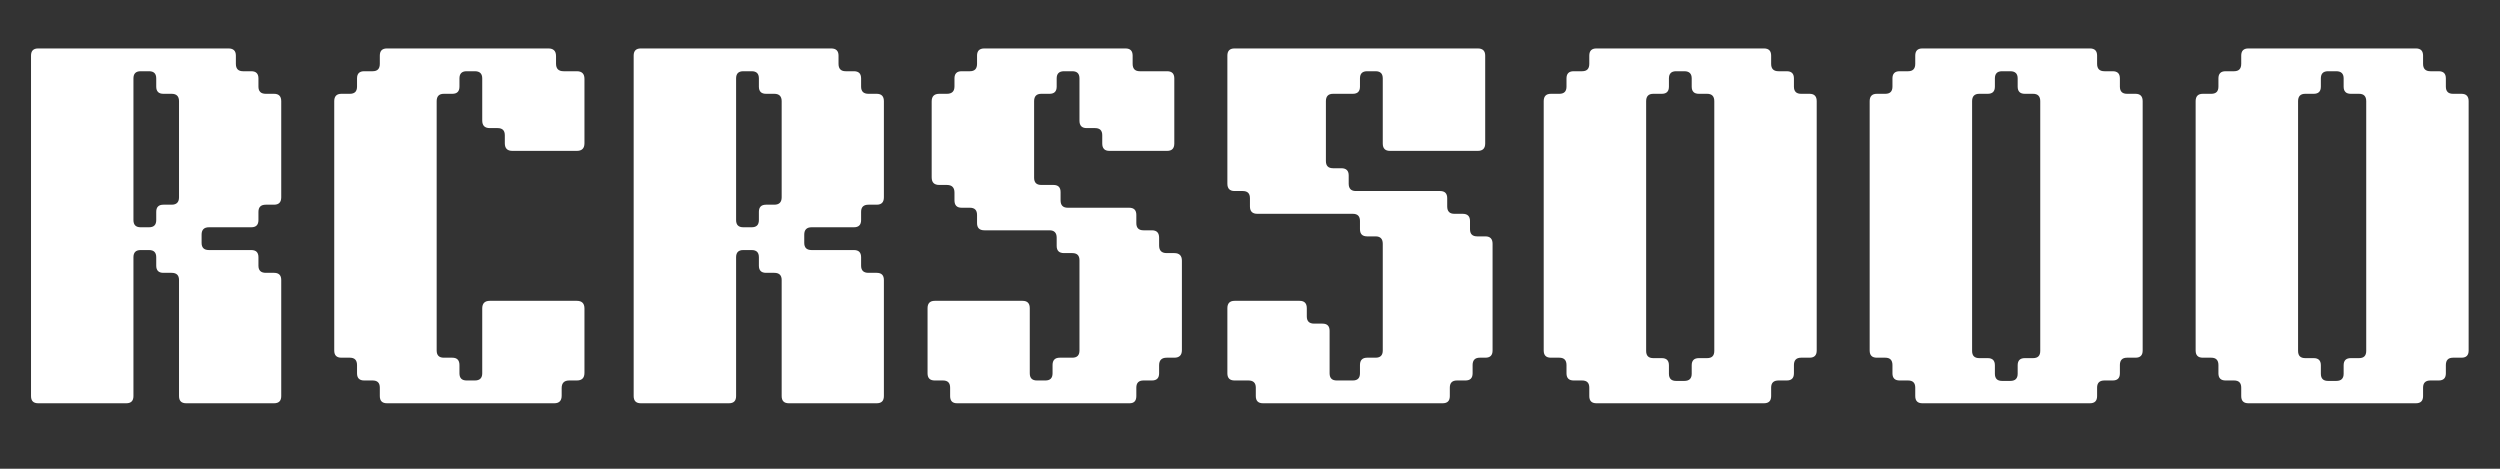 <svg xmlns="http://www.w3.org/2000/svg" xmlns:xlink="http://www.w3.org/1999/xlink" width="240" zoomAndPan="magnify" viewBox="0 0 180 33.75" height="45" preserveAspectRatio="xMidYMid meet" version="1.0"><rect x="0" y="0" width="180" height="33.75" fill="#333333" stroke="none"/><defs><g/></defs><g fill="#ffffff" fill-opacity="1"><g transform="translate(0.327, 29.035)"><g><path d="M 9.281 -23.391 L 9.281 -13.188 C 9.281 -12.844 9.453 -12.672 9.797 -12.672 L 10.406 -12.672 C 10.75 -12.672 10.922 -12.844 10.922 -13.188 L 10.922 -13.781 C 10.922 -14.125 11.094 -14.297 11.438 -14.297 L 12.031 -14.297 C 12.383 -14.297 12.562 -14.473 12.562 -14.828 L 12.562 -21.75 C 12.562 -22.102 12.383 -22.281 12.031 -22.281 L 11.438 -22.281 C 11.094 -22.281 10.922 -22.453 10.922 -22.797 L 10.922 -23.391 C 10.922 -23.734 10.75 -23.906 10.406 -23.906 L 9.797 -23.906 C 9.453 -23.906 9.281 -23.734 9.281 -23.391 Z M 1.906 -0.516 L 1.906 -25.031 C 1.906 -25.375 2.078 -25.547 2.422 -25.547 L 16.125 -25.547 C 16.477 -25.547 16.656 -25.375 16.656 -25.031 L 16.656 -24.438 C 16.656 -24.082 16.828 -23.906 17.172 -23.906 L 17.766 -23.906 C 18.109 -23.906 18.281 -23.734 18.281 -23.391 L 18.281 -22.797 C 18.281 -22.453 18.457 -22.281 18.812 -22.281 L 19.406 -22.281 C 19.75 -22.281 19.922 -22.102 19.922 -21.75 L 19.922 -14.828 C 19.922 -14.473 19.75 -14.297 19.406 -14.297 L 18.812 -14.297 C 18.457 -14.297 18.281 -14.125 18.281 -13.781 L 18.281 -13.188 C 18.281 -12.844 18.109 -12.672 17.766 -12.672 L 14.719 -12.672 C 14.363 -12.672 14.188 -12.492 14.188 -12.141 L 14.188 -11.547 C 14.188 -11.203 14.363 -11.031 14.719 -11.031 L 17.766 -11.031 C 18.109 -11.031 18.281 -10.859 18.281 -10.516 L 18.281 -9.906 C 18.281 -9.562 18.457 -9.391 18.812 -9.391 L 19.406 -9.391 C 19.75 -9.391 19.922 -9.219 19.922 -8.875 L 19.922 -0.516 C 19.922 -0.172 19.75 0 19.406 0 L 13.078 0 C 12.734 0 12.562 -0.172 12.562 -0.516 L 12.562 -8.875 C 12.562 -9.219 12.383 -9.391 12.031 -9.391 L 11.438 -9.391 C 11.094 -9.391 10.922 -9.562 10.922 -9.906 L 10.922 -10.516 C 10.922 -10.859 10.75 -11.031 10.406 -11.031 L 9.797 -11.031 C 9.453 -11.031 9.281 -10.859 9.281 -10.516 L 9.281 -0.516 C 9.281 -0.172 9.109 0 8.766 0 L 2.422 0 C 2.078 0 1.906 -0.172 1.906 -0.516 Z M 1.906 -0.516 "/></g></g></g><g fill="#ffffff" fill-opacity="1"><g transform="translate(22.159, 29.035)"><g><path d="M 5.188 -0.516 L 5.188 -1.125 C 5.188 -1.469 5.016 -1.641 4.672 -1.641 L 4.062 -1.641 C 3.719 -1.641 3.547 -1.812 3.547 -2.156 L 3.547 -2.75 C 3.547 -3.102 3.375 -3.281 3.031 -3.281 L 2.422 -3.281 C 2.078 -3.281 1.906 -3.453 1.906 -3.797 L 1.906 -21.75 C 1.906 -22.102 2.078 -22.281 2.422 -22.281 L 3.031 -22.281 C 3.375 -22.281 3.547 -22.453 3.547 -22.797 L 3.547 -23.391 C 3.547 -23.734 3.719 -23.906 4.062 -23.906 L 4.672 -23.906 C 5.016 -23.906 5.188 -24.082 5.188 -24.438 L 5.188 -25.031 C 5.188 -25.375 5.359 -25.547 5.703 -25.547 L 17.328 -25.547 C 17.691 -25.547 17.875 -25.363 17.875 -25 L 17.875 -24.453 C 17.875 -24.086 18.055 -23.906 18.422 -23.906 L 19.375 -23.906 C 19.738 -23.906 19.922 -23.723 19.922 -23.359 L 19.922 -18.719 C 19.922 -18.352 19.738 -18.172 19.375 -18.172 L 14.734 -18.172 C 14.367 -18.172 14.188 -18.352 14.188 -18.719 L 14.188 -19.297 C 14.188 -19.641 14.016 -19.812 13.672 -19.812 L 13.109 -19.812 C 12.742 -19.812 12.562 -19.992 12.562 -20.359 L 12.562 -23.391 C 12.562 -23.734 12.383 -23.906 12.031 -23.906 L 11.438 -23.906 C 11.094 -23.906 10.922 -23.734 10.922 -23.391 L 10.922 -22.797 C 10.922 -22.453 10.75 -22.281 10.406 -22.281 L 9.797 -22.281 C 9.453 -22.281 9.281 -22.102 9.281 -21.75 L 9.281 -3.797 C 9.281 -3.453 9.453 -3.281 9.797 -3.281 L 10.406 -3.281 C 10.75 -3.281 10.922 -3.102 10.922 -2.75 L 10.922 -2.156 C 10.922 -1.812 11.094 -1.641 11.438 -1.641 L 12.031 -1.641 C 12.383 -1.641 12.562 -1.812 12.562 -2.156 L 12.562 -6.828 C 12.562 -7.191 12.742 -7.375 13.109 -7.375 L 19.375 -7.375 C 19.738 -7.375 19.922 -7.191 19.922 -6.828 L 19.922 -2.188 C 19.922 -1.82 19.738 -1.641 19.375 -1.641 L 18.828 -1.641 C 18.461 -1.641 18.281 -1.457 18.281 -1.094 L 18.281 -0.547 C 18.281 -0.18 18.102 0 17.75 0 L 5.703 0 C 5.359 0 5.188 -0.172 5.188 -0.516 Z M 5.188 -0.516 "/></g></g></g><g fill="#ffffff" fill-opacity="1"><g transform="translate(43.718, 29.035)"><g><path d="M 9.281 -23.391 L 9.281 -13.188 C 9.281 -12.844 9.453 -12.672 9.797 -12.672 L 10.406 -12.672 C 10.75 -12.672 10.922 -12.844 10.922 -13.188 L 10.922 -13.781 C 10.922 -14.125 11.094 -14.297 11.438 -14.297 L 12.031 -14.297 C 12.383 -14.297 12.562 -14.473 12.562 -14.828 L 12.562 -21.75 C 12.562 -22.102 12.383 -22.281 12.031 -22.281 L 11.438 -22.281 C 11.094 -22.281 10.922 -22.453 10.922 -22.797 L 10.922 -23.391 C 10.922 -23.734 10.75 -23.906 10.406 -23.906 L 9.797 -23.906 C 9.453 -23.906 9.281 -23.734 9.281 -23.391 Z M 1.906 -0.516 L 1.906 -25.031 C 1.906 -25.375 2.078 -25.547 2.422 -25.547 L 16.125 -25.547 C 16.477 -25.547 16.656 -25.375 16.656 -25.031 L 16.656 -24.438 C 16.656 -24.082 16.828 -23.906 17.172 -23.906 L 17.766 -23.906 C 18.109 -23.906 18.281 -23.734 18.281 -23.391 L 18.281 -22.797 C 18.281 -22.453 18.457 -22.281 18.812 -22.281 L 19.406 -22.281 C 19.75 -22.281 19.922 -22.102 19.922 -21.75 L 19.922 -14.828 C 19.922 -14.473 19.75 -14.297 19.406 -14.297 L 18.812 -14.297 C 18.457 -14.297 18.281 -14.125 18.281 -13.781 L 18.281 -13.188 C 18.281 -12.844 18.109 -12.672 17.766 -12.672 L 14.719 -12.672 C 14.363 -12.672 14.188 -12.492 14.188 -12.141 L 14.188 -11.547 C 14.188 -11.203 14.363 -11.031 14.719 -11.031 L 17.766 -11.031 C 18.109 -11.031 18.281 -10.859 18.281 -10.516 L 18.281 -9.906 C 18.281 -9.562 18.457 -9.391 18.812 -9.391 L 19.406 -9.391 C 19.75 -9.391 19.922 -9.219 19.922 -8.875 L 19.922 -0.516 C 19.922 -0.172 19.75 0 19.406 0 L 13.078 0 C 12.734 0 12.562 -0.172 12.562 -0.516 L 12.562 -8.875 C 12.562 -9.219 12.383 -9.391 12.031 -9.391 L 11.438 -9.391 C 11.094 -9.391 10.922 -9.562 10.922 -9.906 L 10.922 -10.516 C 10.922 -10.859 10.75 -11.031 10.406 -11.031 L 9.797 -11.031 C 9.453 -11.031 9.281 -10.859 9.281 -10.516 L 9.281 -0.516 C 9.281 -0.172 9.109 0 8.766 0 L 2.422 0 C 2.078 0 1.906 -0.172 1.906 -0.516 Z M 1.906 -0.516 "/></g></g></g><g fill="#ffffff" fill-opacity="1"><g transform="translate(65.55, 29.035)"><g><path d="M 2.859 -0.516 L 2.859 -1.125 C 2.859 -1.469 2.688 -1.641 2.344 -1.641 L 1.75 -1.641 C 1.406 -1.641 1.234 -1.812 1.234 -2.156 L 1.234 -6.844 C 1.234 -7.195 1.406 -7.375 1.75 -7.375 L 8.078 -7.375 C 8.422 -7.375 8.594 -7.195 8.594 -6.844 L 8.594 -2.156 C 8.594 -1.812 8.766 -1.641 9.109 -1.641 L 9.719 -1.641 C 10.062 -1.641 10.234 -1.812 10.234 -2.156 L 10.234 -2.75 C 10.234 -3.102 10.406 -3.281 10.75 -3.281 L 11.656 -3.281 C 12 -3.281 12.172 -3.453 12.172 -3.797 L 12.172 -10.297 C 12.172 -10.641 12 -10.812 11.656 -10.812 L 11.062 -10.812 C 10.707 -10.812 10.531 -10.984 10.531 -11.328 L 10.531 -11.922 C 10.531 -12.273 10.359 -12.453 10.016 -12.453 L 5.328 -12.453 C 4.973 -12.453 4.797 -12.625 4.797 -12.969 L 4.797 -13.562 C 4.797 -13.906 4.625 -14.078 4.281 -14.078 L 3.688 -14.078 C 3.344 -14.078 3.172 -14.254 3.172 -14.609 L 3.172 -15.172 C 3.172 -15.535 2.988 -15.719 2.625 -15.719 L 2.078 -15.719 C 1.711 -15.719 1.531 -15.898 1.531 -16.266 L 1.531 -21.734 C 1.531 -22.098 1.711 -22.281 2.078 -22.281 L 2.625 -22.281 C 2.988 -22.281 3.172 -22.457 3.172 -22.812 L 3.172 -23.391 C 3.172 -23.734 3.344 -23.906 3.688 -23.906 L 4.281 -23.906 C 4.625 -23.906 4.797 -24.082 4.797 -24.438 L 4.797 -25.031 C 4.797 -25.375 4.973 -25.547 5.328 -25.547 L 15.484 -25.547 C 15.828 -25.547 16 -25.375 16 -25.031 L 16 -24.438 C 16 -24.082 16.172 -23.906 16.516 -23.906 L 18.484 -23.906 C 18.828 -23.906 19 -23.734 19 -23.391 L 19 -18.703 C 19 -18.348 18.828 -18.172 18.484 -18.172 L 14.328 -18.172 C 13.984 -18.172 13.812 -18.348 13.812 -18.703 L 13.812 -19.297 C 13.812 -19.641 13.641 -19.812 13.297 -19.812 L 12.688 -19.812 C 12.344 -19.812 12.172 -19.988 12.172 -20.344 L 12.172 -23.391 C 12.172 -23.734 12 -23.906 11.656 -23.906 L 11.062 -23.906 C 10.707 -23.906 10.531 -23.734 10.531 -23.391 L 10.531 -22.797 C 10.531 -22.453 10.359 -22.281 10.016 -22.281 L 9.422 -22.281 C 9.078 -22.281 8.906 -22.102 8.906 -21.75 L 8.906 -16.234 C 8.906 -15.891 9.078 -15.719 9.422 -15.719 L 10.297 -15.719 C 10.641 -15.719 10.812 -15.547 10.812 -15.203 L 10.812 -14.609 C 10.812 -14.254 10.984 -14.078 11.328 -14.078 L 15.75 -14.078 C 16.094 -14.078 16.266 -13.906 16.266 -13.562 L 16.266 -12.969 C 16.266 -12.625 16.438 -12.453 16.781 -12.453 L 17.391 -12.453 C 17.734 -12.453 17.906 -12.273 17.906 -11.922 L 17.906 -11.359 C 17.906 -10.992 18.086 -10.812 18.453 -10.812 L 19 -10.812 C 19.363 -10.812 19.547 -10.629 19.547 -10.266 L 19.547 -3.828 C 19.547 -3.461 19.363 -3.281 19 -3.281 L 18.453 -3.281 C 18.086 -3.281 17.906 -3.098 17.906 -2.734 L 17.906 -2.156 C 17.906 -1.812 17.734 -1.641 17.391 -1.641 L 16.781 -1.641 C 16.438 -1.641 16.266 -1.469 16.266 -1.125 L 16.266 -0.516 C 16.266 -0.172 16.102 0 15.781 0 L 3.359 0 C 3.023 0 2.859 -0.172 2.859 -0.516 Z M 2.859 -0.516 "/></g></g></g><g fill="#ffffff" fill-opacity="1"><g transform="translate(86.59, 29.035)"><g><path d="M 3.828 -0.516 L 3.828 -1.125 C 3.828 -1.469 3.648 -1.641 3.297 -1.641 L 2.297 -1.641 C 1.953 -1.641 1.781 -1.812 1.781 -2.156 L 1.781 -6.844 C 1.781 -7.195 1.953 -7.375 2.297 -7.375 L 6.984 -7.375 C 7.328 -7.375 7.5 -7.195 7.5 -6.844 L 7.5 -6.25 C 7.5 -5.906 7.676 -5.734 8.031 -5.734 L 8.625 -5.734 C 8.969 -5.734 9.141 -5.562 9.141 -5.219 L 9.141 -2.156 C 9.141 -1.812 9.312 -1.641 9.656 -1.641 L 10.812 -1.641 C 11.156 -1.641 11.328 -1.812 11.328 -2.156 L 11.328 -2.75 C 11.328 -3.102 11.5 -3.281 11.844 -3.281 L 12.453 -3.281 C 12.797 -3.281 12.969 -3.453 12.969 -3.797 L 12.969 -11.484 C 12.969 -11.836 12.797 -12.016 12.453 -12.016 L 11.844 -12.016 C 11.5 -12.016 11.328 -12.188 11.328 -12.531 L 11.328 -13.125 C 11.328 -13.469 11.156 -13.641 10.812 -13.641 L 3.938 -13.641 C 3.582 -13.641 3.406 -13.816 3.406 -14.172 L 3.406 -14.766 C 3.406 -15.109 3.234 -15.281 2.891 -15.281 L 2.297 -15.281 C 1.953 -15.281 1.781 -15.457 1.781 -15.812 L 1.781 -25.031 C 1.781 -25.375 1.953 -25.547 2.297 -25.547 L 19.812 -25.547 C 20.164 -25.547 20.344 -25.375 20.344 -25.031 L 20.344 -18.703 C 20.344 -18.348 20.164 -18.172 19.812 -18.172 L 13.484 -18.172 C 13.141 -18.172 12.969 -18.348 12.969 -18.703 L 12.969 -23.391 C 12.969 -23.734 12.797 -23.906 12.453 -23.906 L 11.844 -23.906 C 11.5 -23.906 11.328 -23.734 11.328 -23.391 L 11.328 -22.797 C 11.328 -22.453 11.156 -22.281 10.812 -22.281 L 9.391 -22.281 C 9.047 -22.281 8.875 -22.102 8.875 -21.75 L 8.875 -17.438 C 8.875 -17.094 9.047 -16.922 9.391 -16.922 L 9.984 -16.922 C 10.336 -16.922 10.516 -16.75 10.516 -16.406 L 10.516 -15.812 C 10.516 -15.457 10.688 -15.281 11.031 -15.281 L 17.094 -15.281 C 17.438 -15.281 17.609 -15.109 17.609 -14.766 L 17.609 -14.172 C 17.609 -13.816 17.781 -13.641 18.125 -13.641 L 18.719 -13.641 C 19.07 -13.641 19.25 -13.469 19.25 -13.125 L 19.25 -12.531 C 19.25 -12.188 19.422 -12.016 19.766 -12.016 L 20.359 -12.016 C 20.703 -12.016 20.875 -11.836 20.875 -11.484 L 20.875 -3.797 C 20.875 -3.453 20.703 -3.281 20.359 -3.281 L 19.953 -3.281 C 19.609 -3.281 19.438 -3.102 19.438 -2.75 L 19.438 -2.156 C 19.438 -1.812 19.266 -1.641 18.922 -1.641 L 18.312 -1.641 C 17.969 -1.641 17.797 -1.469 17.797 -1.125 L 17.797 -0.516 C 17.797 -0.172 17.625 0 17.281 0 L 4.344 0 C 4 0 3.828 -0.172 3.828 -0.516 Z M 3.828 -0.516 "/></g></g></g><g fill="#ffffff" fill-opacity="1"><g transform="translate(109.241, 29.035)"><g><path d="M 5.188 -0.516 L 5.188 -1.125 C 5.188 -1.469 5.016 -1.641 4.672 -1.641 L 4.062 -1.641 C 3.719 -1.641 3.547 -1.812 3.547 -2.156 L 3.547 -2.75 C 3.547 -3.102 3.375 -3.281 3.031 -3.281 L 2.422 -3.281 C 2.078 -3.281 1.906 -3.453 1.906 -3.797 L 1.906 -21.75 C 1.906 -22.102 2.078 -22.281 2.422 -22.281 L 3.031 -22.281 C 3.375 -22.281 3.547 -22.453 3.547 -22.797 L 3.547 -23.391 C 3.547 -23.734 3.719 -23.906 4.062 -23.906 L 4.672 -23.906 C 5.016 -23.906 5.188 -24.082 5.188 -24.438 L 5.188 -25.031 C 5.188 -25.375 5.359 -25.547 5.703 -25.547 L 17.766 -25.547 C 18.109 -25.547 18.281 -25.375 18.281 -25.031 L 18.281 -24.438 C 18.281 -24.082 18.457 -23.906 18.812 -23.906 L 19.406 -23.906 C 19.75 -23.906 19.922 -23.734 19.922 -23.391 L 19.922 -22.797 C 19.922 -22.453 20.094 -22.281 20.438 -22.281 L 21.047 -22.281 C 21.391 -22.281 21.562 -22.102 21.562 -21.75 L 21.562 -3.797 C 21.562 -3.453 21.391 -3.281 21.047 -3.281 L 20.438 -3.281 C 20.094 -3.281 19.922 -3.102 19.922 -2.75 L 19.922 -2.156 C 19.922 -1.812 19.75 -1.641 19.406 -1.641 L 18.812 -1.641 C 18.457 -1.641 18.281 -1.469 18.281 -1.125 L 18.281 -0.516 C 18.281 -0.172 18.109 0 17.766 0 L 5.703 0 C 5.359 0 5.188 -0.172 5.188 -0.516 Z M 10.922 -2.734 L 10.922 -2.125 C 10.922 -1.781 11.094 -1.609 11.438 -1.609 L 12.031 -1.609 C 12.383 -1.609 12.562 -1.781 12.562 -2.125 L 12.562 -2.734 C 12.562 -3.078 12.734 -3.25 13.078 -3.25 L 13.672 -3.25 C 14.016 -3.25 14.188 -3.422 14.188 -3.766 L 14.188 -21.75 C 14.188 -22.102 14.016 -22.281 13.672 -22.281 L 13.078 -22.281 C 12.734 -22.281 12.562 -22.453 12.562 -22.797 L 12.562 -23.391 C 12.562 -23.734 12.383 -23.906 12.031 -23.906 L 11.438 -23.906 C 11.094 -23.906 10.922 -23.734 10.922 -23.391 L 10.922 -22.797 C 10.922 -22.453 10.75 -22.281 10.406 -22.281 L 9.797 -22.281 C 9.453 -22.281 9.281 -22.102 9.281 -21.75 L 9.281 -3.766 C 9.281 -3.422 9.453 -3.25 9.797 -3.25 L 10.406 -3.25 C 10.75 -3.25 10.922 -3.078 10.922 -2.734 Z M 10.922 -2.734 "/></g></g></g><g fill="#ffffff" fill-opacity="1"><g transform="translate(132.71, 29.035)"><g><path d="M 5.188 -0.516 L 5.188 -1.125 C 5.188 -1.469 5.016 -1.641 4.672 -1.641 L 4.062 -1.641 C 3.719 -1.641 3.547 -1.812 3.547 -2.156 L 3.547 -2.75 C 3.547 -3.102 3.375 -3.281 3.031 -3.281 L 2.422 -3.281 C 2.078 -3.281 1.906 -3.453 1.906 -3.797 L 1.906 -21.75 C 1.906 -22.102 2.078 -22.281 2.422 -22.281 L 3.031 -22.281 C 3.375 -22.281 3.547 -22.453 3.547 -22.797 L 3.547 -23.391 C 3.547 -23.734 3.719 -23.906 4.062 -23.906 L 4.672 -23.906 C 5.016 -23.906 5.188 -24.082 5.188 -24.438 L 5.188 -25.031 C 5.188 -25.375 5.359 -25.547 5.703 -25.547 L 17.766 -25.547 C 18.109 -25.547 18.281 -25.375 18.281 -25.031 L 18.281 -24.438 C 18.281 -24.082 18.457 -23.906 18.812 -23.906 L 19.406 -23.906 C 19.75 -23.906 19.922 -23.734 19.922 -23.391 L 19.922 -22.797 C 19.922 -22.453 20.094 -22.281 20.438 -22.281 L 21.047 -22.281 C 21.391 -22.281 21.562 -22.102 21.562 -21.75 L 21.562 -3.797 C 21.562 -3.453 21.391 -3.281 21.047 -3.281 L 20.438 -3.281 C 20.094 -3.281 19.922 -3.102 19.922 -2.75 L 19.922 -2.156 C 19.922 -1.812 19.75 -1.641 19.406 -1.641 L 18.812 -1.641 C 18.457 -1.641 18.281 -1.469 18.281 -1.125 L 18.281 -0.516 C 18.281 -0.172 18.109 0 17.766 0 L 5.703 0 C 5.359 0 5.188 -0.172 5.188 -0.516 Z M 10.922 -2.734 L 10.922 -2.125 C 10.922 -1.781 11.094 -1.609 11.438 -1.609 L 12.031 -1.609 C 12.383 -1.609 12.562 -1.781 12.562 -2.125 L 12.562 -2.734 C 12.562 -3.078 12.734 -3.25 13.078 -3.25 L 13.672 -3.25 C 14.016 -3.25 14.188 -3.422 14.188 -3.766 L 14.188 -21.75 C 14.188 -22.102 14.016 -22.281 13.672 -22.281 L 13.078 -22.281 C 12.734 -22.281 12.562 -22.453 12.562 -22.797 L 12.562 -23.391 C 12.562 -23.734 12.383 -23.906 12.031 -23.906 L 11.438 -23.906 C 11.094 -23.906 10.922 -23.734 10.922 -23.391 L 10.922 -22.797 C 10.922 -22.453 10.75 -22.281 10.406 -22.281 L 9.797 -22.281 C 9.453 -22.281 9.281 -22.102 9.281 -21.75 L 9.281 -3.766 C 9.281 -3.422 9.453 -3.25 9.797 -3.25 L 10.406 -3.25 C 10.75 -3.25 10.922 -3.078 10.922 -2.734 Z M 10.922 -2.734 "/></g></g></g><g fill="#ffffff" fill-opacity="1"><g transform="translate(156.18, 29.035)"><g><path d="M 5.188 -0.516 L 5.188 -1.125 C 5.188 -1.469 5.016 -1.641 4.672 -1.641 L 4.062 -1.641 C 3.719 -1.641 3.547 -1.812 3.547 -2.156 L 3.547 -2.75 C 3.547 -3.102 3.375 -3.281 3.031 -3.281 L 2.422 -3.281 C 2.078 -3.281 1.906 -3.453 1.906 -3.797 L 1.906 -21.75 C 1.906 -22.102 2.078 -22.281 2.422 -22.281 L 3.031 -22.281 C 3.375 -22.281 3.547 -22.453 3.547 -22.797 L 3.547 -23.391 C 3.547 -23.734 3.719 -23.906 4.062 -23.906 L 4.672 -23.906 C 5.016 -23.906 5.188 -24.082 5.188 -24.438 L 5.188 -25.031 C 5.188 -25.375 5.359 -25.547 5.703 -25.547 L 17.766 -25.547 C 18.109 -25.547 18.281 -25.375 18.281 -25.031 L 18.281 -24.438 C 18.281 -24.082 18.457 -23.906 18.812 -23.906 L 19.406 -23.906 C 19.75 -23.906 19.922 -23.734 19.922 -23.391 L 19.922 -22.797 C 19.922 -22.453 20.094 -22.281 20.438 -22.281 L 21.047 -22.281 C 21.391 -22.281 21.562 -22.102 21.562 -21.75 L 21.562 -3.797 C 21.562 -3.453 21.391 -3.281 21.047 -3.281 L 20.438 -3.281 C 20.094 -3.281 19.922 -3.102 19.922 -2.75 L 19.922 -2.156 C 19.922 -1.812 19.75 -1.641 19.406 -1.641 L 18.812 -1.641 C 18.457 -1.641 18.281 -1.469 18.281 -1.125 L 18.281 -0.516 C 18.281 -0.172 18.109 0 17.766 0 L 5.703 0 C 5.359 0 5.188 -0.172 5.188 -0.516 Z M 10.922 -2.734 L 10.922 -2.125 C 10.922 -1.781 11.094 -1.609 11.438 -1.609 L 12.031 -1.609 C 12.383 -1.609 12.562 -1.781 12.562 -2.125 L 12.562 -2.734 C 12.562 -3.078 12.734 -3.25 13.078 -3.25 L 13.672 -3.25 C 14.016 -3.25 14.188 -3.422 14.188 -3.766 L 14.188 -21.75 C 14.188 -22.102 14.016 -22.281 13.672 -22.281 L 13.078 -22.281 C 12.734 -22.281 12.562 -22.453 12.562 -22.797 L 12.562 -23.391 C 12.562 -23.734 12.383 -23.906 12.031 -23.906 L 11.438 -23.906 C 11.094 -23.906 10.922 -23.734 10.922 -23.391 L 10.922 -22.797 C 10.922 -22.453 10.75 -22.281 10.406 -22.281 L 9.797 -22.281 C 9.453 -22.281 9.281 -22.102 9.281 -21.75 L 9.281 -3.766 C 9.281 -3.422 9.453 -3.25 9.797 -3.25 L 10.406 -3.25 C 10.75 -3.25 10.922 -3.078 10.922 -2.734 Z M 10.922 -2.734 "/></g></g></g></svg>